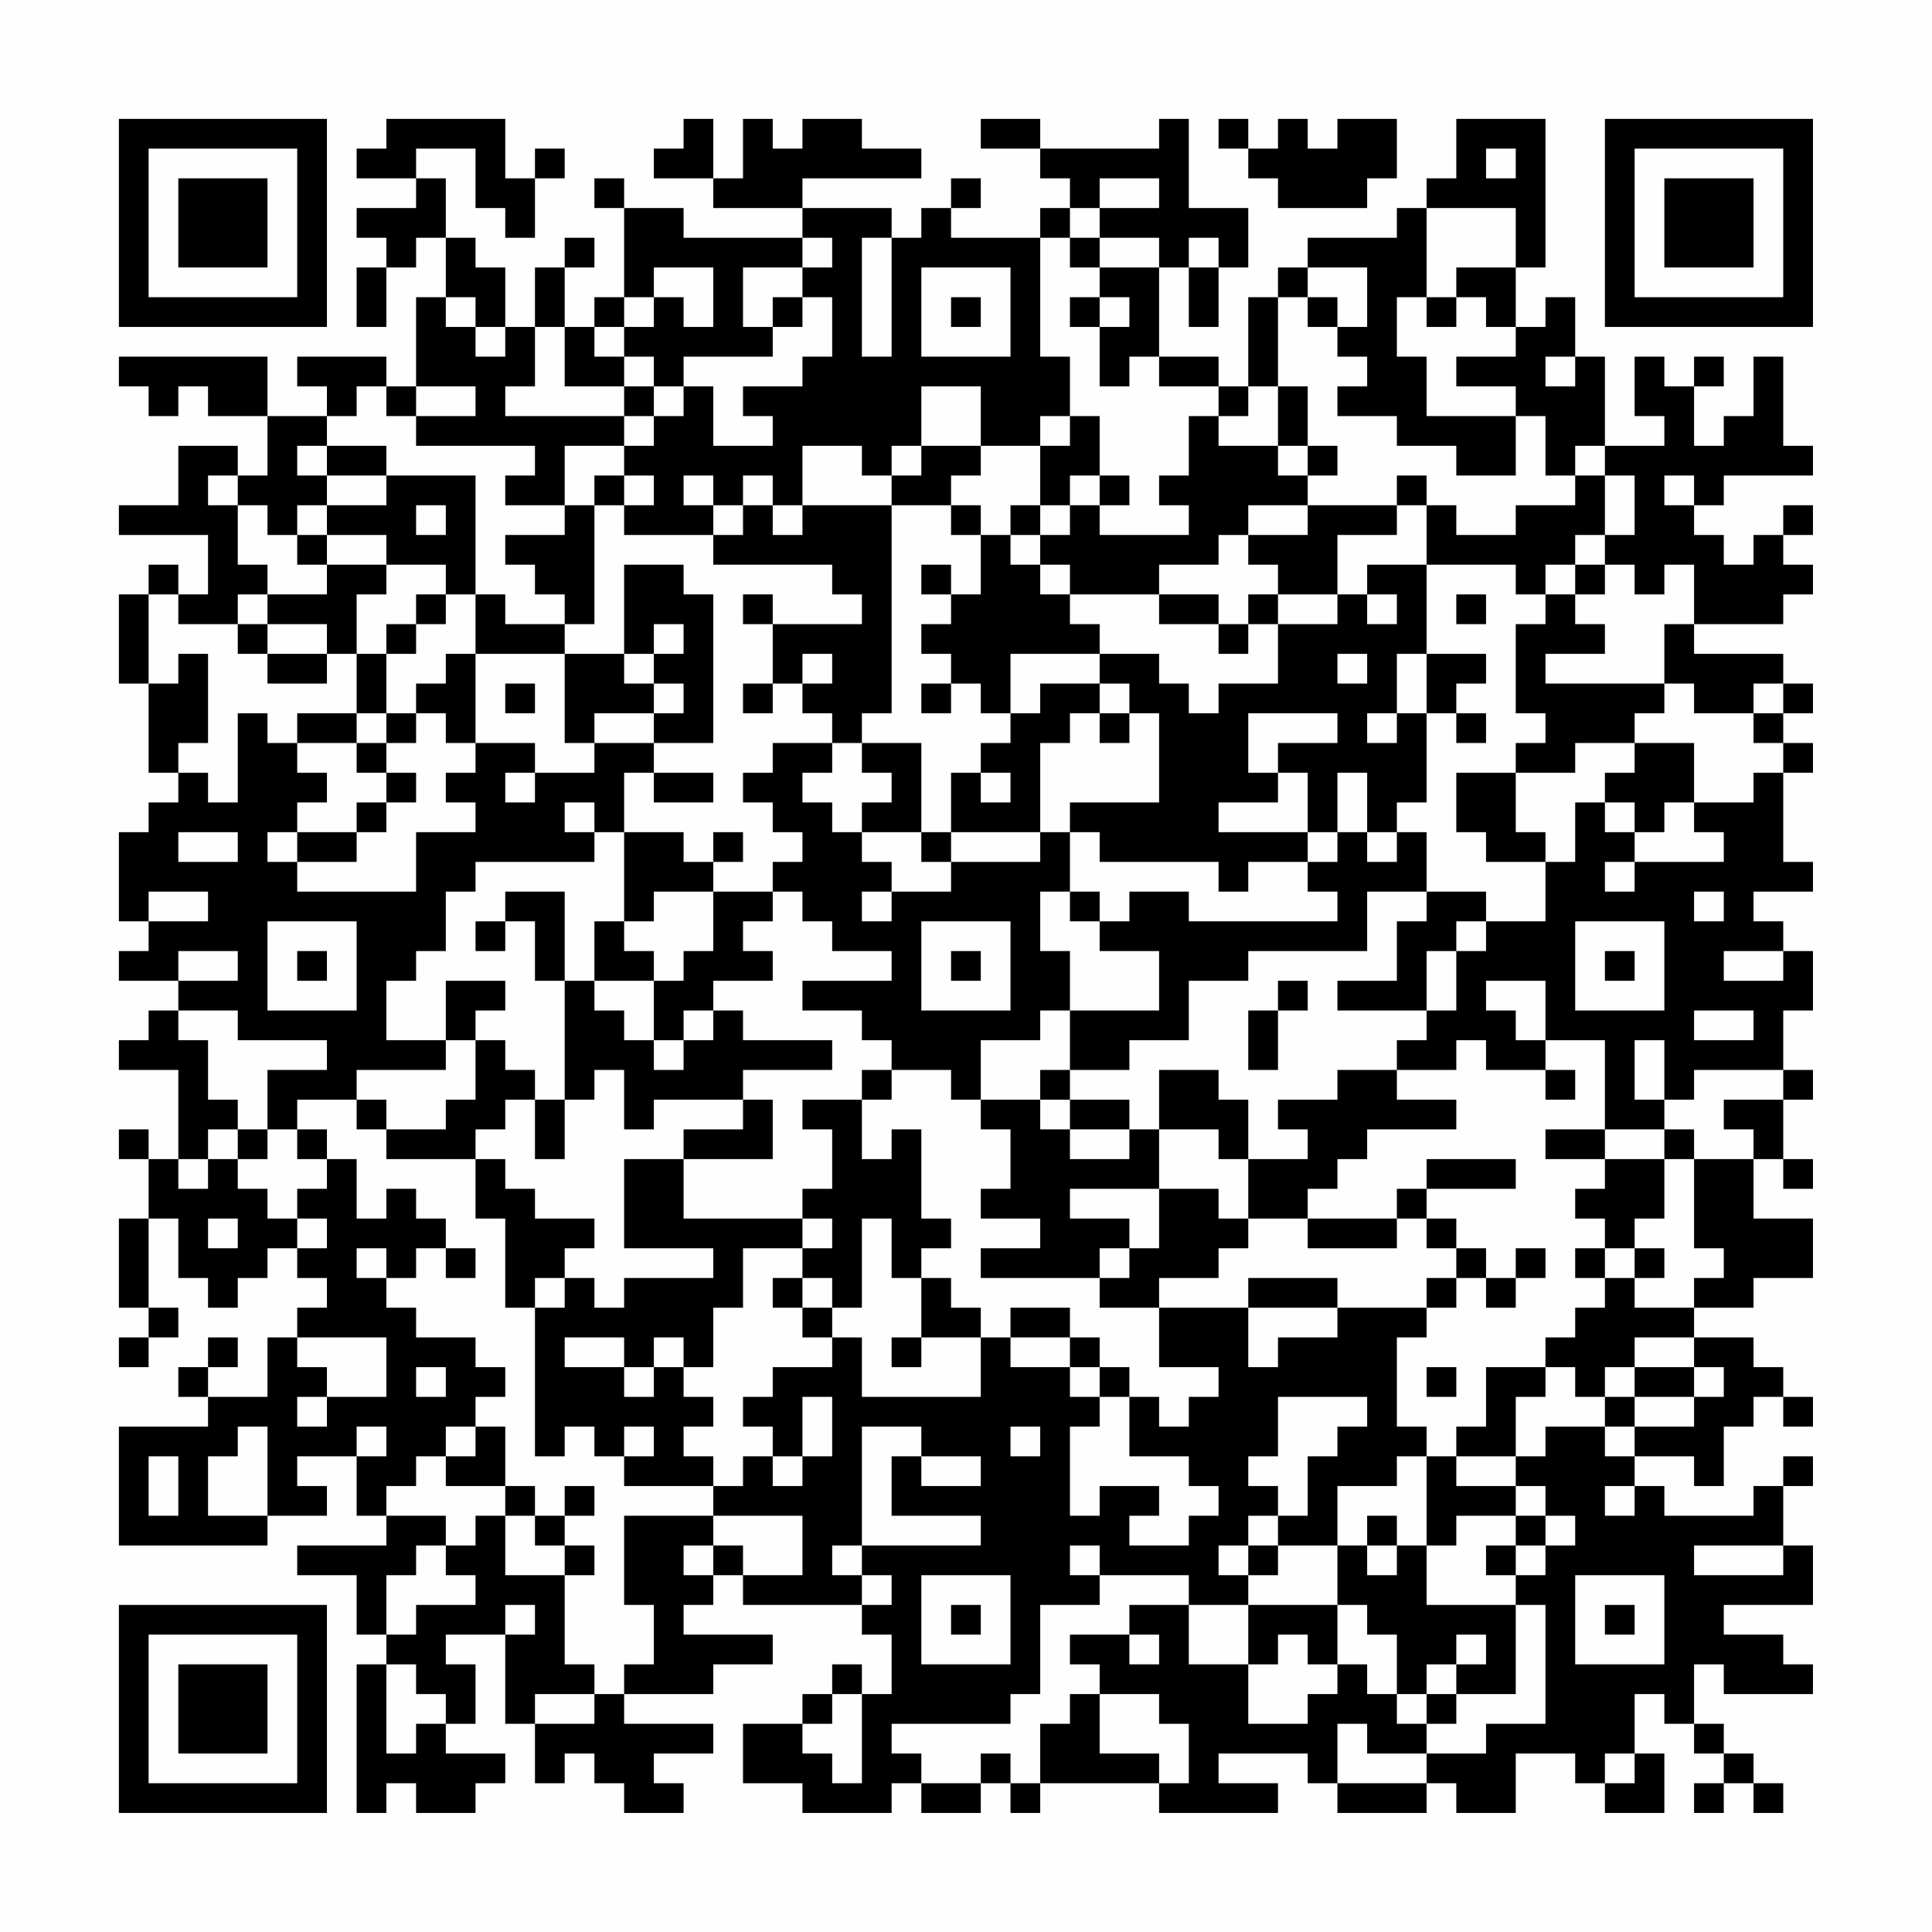 <?xml version="1.0" encoding="UTF-8"?>
<svg xmlns="http://www.w3.org/2000/svg" version="1.1" width="300" height="300" viewBox="0 0 300 300"><rect x="0" y="0" width="300" height="300" fill="#fefefe"/><g transform="scale(4.615)"><g transform="translate(4,4)"><path fill-rule="evenodd" d="M9 0L9 1L8 1L8 2L10 2L10 3L8 3L8 4L9 4L9 5L8 5L8 7L9 7L9 5L10 5L10 4L11 4L11 6L10 6L10 9L9 9L9 8L6 8L6 9L7 9L7 10L5 10L5 8L0 8L0 9L1 9L1 10L2 10L2 9L3 9L3 10L5 10L5 12L4 12L4 11L2 11L2 13L0 13L0 14L3 14L3 16L2 16L2 15L1 15L1 16L0 16L0 19L1 19L1 22L2 22L2 23L1 23L1 24L0 24L0 27L1 27L1 28L0 28L0 29L2 29L2 30L1 30L1 31L0 31L0 32L2 32L2 35L1 35L1 34L0 34L0 35L1 35L1 37L0 37L0 40L1 40L1 41L0 41L0 42L1 42L1 41L2 41L2 40L1 40L1 37L2 37L2 39L3 39L3 40L4 40L4 39L5 39L5 38L6 38L6 39L7 39L7 40L6 40L6 41L5 41L5 43L3 43L3 42L4 42L4 41L3 41L3 42L2 42L2 43L3 43L3 44L0 44L0 48L5 48L5 47L7 47L7 46L6 46L6 45L8 45L8 47L9 47L9 48L6 48L6 49L8 49L8 51L9 51L9 52L8 52L8 57L9 57L9 56L10 56L10 57L12 57L12 56L13 56L13 55L11 55L11 54L12 54L12 52L11 52L11 51L13 51L13 54L14 54L14 56L15 56L15 55L16 55L16 56L17 56L17 57L19 57L19 56L18 56L18 55L20 55L20 54L17 54L17 53L20 53L20 52L22 52L22 51L19 51L19 50L20 50L20 49L21 49L21 50L25 50L25 51L26 51L26 53L25 53L25 52L24 52L24 53L23 53L23 54L21 54L21 56L23 56L23 57L26 57L26 56L27 56L27 57L29 57L29 56L30 56L30 57L31 57L31 56L35 56L35 57L39 57L39 56L37 56L37 55L40 55L40 56L41 56L41 57L44 57L44 56L45 56L45 57L47 57L47 55L49 55L49 56L50 56L50 57L52 57L52 55L51 55L51 53L52 53L52 54L53 54L53 55L54 55L54 56L53 56L53 57L54 57L54 56L55 56L55 57L56 57L56 56L55 56L55 55L54 55L54 54L53 54L53 52L54 52L54 53L57 53L57 52L56 52L56 51L54 51L54 50L57 50L57 48L56 48L56 46L57 46L57 45L56 45L56 46L55 46L55 47L52 47L52 46L51 46L51 45L53 45L53 46L54 46L54 44L55 44L55 43L56 43L56 44L57 44L57 43L56 43L56 42L55 42L55 41L53 41L53 40L55 40L55 39L57 39L57 37L55 37L55 35L56 35L56 36L57 36L57 35L56 35L56 33L57 33L57 32L56 32L56 30L57 30L57 28L56 28L56 27L55 27L55 26L57 26L57 25L56 25L56 22L57 22L57 21L56 21L56 20L57 20L57 19L56 19L56 18L53 18L53 17L56 17L56 16L57 16L57 15L56 15L56 14L57 14L57 13L56 13L56 14L55 14L55 15L54 15L54 14L53 14L53 13L54 13L54 12L57 12L57 11L56 11L56 8L55 8L55 10L54 10L54 11L53 11L53 9L54 9L54 8L53 8L53 9L52 9L52 8L51 8L51 10L52 10L52 11L50 11L50 8L49 8L49 6L48 6L48 7L47 7L47 5L48 5L48 0L45 0L45 2L44 2L44 3L43 3L43 4L40 4L40 5L39 5L39 6L38 6L38 9L37 9L37 8L35 8L35 5L36 5L36 7L37 7L37 5L38 5L38 3L36 3L36 0L35 0L35 1L31 1L31 0L29 0L29 1L31 1L31 2L32 2L32 3L31 3L31 4L28 4L28 3L29 3L29 2L28 2L28 3L27 3L27 4L26 4L26 3L23 3L23 2L27 2L27 1L25 1L25 0L23 0L23 1L22 1L22 0L21 0L21 2L20 2L20 0L19 0L19 1L18 1L18 2L20 2L20 3L23 3L23 4L19 4L19 3L17 3L17 2L16 2L16 3L17 3L17 6L16 6L16 7L15 7L15 5L16 5L16 4L15 4L15 5L14 5L14 7L13 7L13 5L12 5L12 4L11 4L11 2L10 2L10 1L12 1L12 3L13 3L13 4L14 4L14 2L15 2L15 1L14 1L14 2L13 2L13 0ZM37 0L37 1L38 1L38 2L39 2L39 3L42 3L42 2L43 2L43 0L41 0L41 1L40 1L40 0L39 0L39 1L38 1L38 0ZM46 1L46 2L47 2L47 1ZM33 2L33 3L32 3L32 4L31 4L31 8L32 8L32 10L31 10L31 11L29 11L29 9L27 9L27 11L26 11L26 12L25 12L25 11L23 11L23 13L22 13L22 12L21 12L21 13L20 13L20 12L19 12L19 13L20 13L20 14L17 14L17 13L18 13L18 12L17 12L17 11L18 11L18 10L19 10L19 9L20 9L20 11L22 11L22 10L21 10L21 9L23 9L23 8L24 8L24 6L23 6L23 5L24 5L24 4L23 4L23 5L21 5L21 7L22 7L22 8L19 8L19 9L18 9L18 8L17 8L17 7L18 7L18 6L19 6L19 7L20 7L20 5L18 5L18 6L17 6L17 7L16 7L16 8L17 8L17 9L15 9L15 7L14 7L14 9L13 9L13 10L17 10L17 11L15 11L15 13L13 13L13 12L14 12L14 11L10 11L10 10L12 10L12 9L10 9L10 10L9 10L9 9L8 9L8 10L7 10L7 11L6 11L6 12L7 12L7 13L6 13L6 14L5 14L5 13L4 13L4 12L3 12L3 13L4 13L4 15L5 15L5 16L4 16L4 17L2 17L2 16L1 16L1 19L2 19L2 18L3 18L3 21L2 21L2 22L3 22L3 23L4 23L4 20L5 20L5 21L6 21L6 22L7 22L7 23L6 23L6 24L5 24L5 25L6 25L6 26L10 26L10 24L12 24L12 23L11 23L11 22L12 22L12 21L14 21L14 22L13 22L13 23L14 23L14 22L16 22L16 21L18 21L18 22L17 22L17 24L16 24L16 23L15 23L15 24L16 24L16 25L12 25L12 26L11 26L11 28L10 28L10 29L9 29L9 31L11 31L11 32L8 32L8 33L6 33L6 34L5 34L5 32L7 32L7 31L4 31L4 30L2 30L2 31L3 31L3 33L4 33L4 34L3 34L3 35L2 35L2 36L3 36L3 35L4 35L4 36L5 36L5 37L6 37L6 38L7 38L7 37L6 37L6 36L7 36L7 35L8 35L8 37L9 37L9 36L10 36L10 37L11 37L11 38L10 38L10 39L9 39L9 38L8 38L8 39L9 39L9 40L10 40L10 41L12 41L12 42L13 42L13 43L12 43L12 44L11 44L11 45L10 45L10 46L9 46L9 47L11 47L11 48L10 48L10 49L9 49L9 51L10 51L10 50L12 50L12 49L11 49L11 48L12 48L12 47L13 47L13 49L15 49L15 52L16 52L16 53L14 53L14 54L16 54L16 53L17 53L17 52L18 52L18 50L17 50L17 47L20 47L20 48L19 48L19 49L20 49L20 48L21 48L21 49L23 49L23 47L20 47L20 46L21 46L21 45L22 45L22 46L23 46L23 45L24 45L24 43L23 43L23 45L22 45L22 44L21 44L21 43L22 43L22 42L24 42L24 41L25 41L25 43L29 43L29 41L30 41L30 42L32 42L32 43L33 43L33 44L32 44L32 47L33 47L33 46L35 46L35 47L34 47L34 48L36 48L36 47L37 47L37 46L36 46L36 45L34 45L34 43L35 43L35 44L36 44L36 43L37 43L37 42L35 42L35 40L38 40L38 42L39 42L39 41L41 41L41 40L44 40L44 41L43 41L43 44L44 44L44 45L43 45L43 46L41 46L41 48L39 48L39 47L40 47L40 45L41 45L41 44L42 44L42 43L39 43L39 45L38 45L38 46L39 46L39 47L38 47L38 48L37 48L37 49L38 49L38 50L36 50L36 49L33 49L33 48L32 48L32 49L33 49L33 50L31 50L31 53L30 53L30 54L26 54L26 55L27 55L27 56L29 56L29 55L30 55L30 56L31 56L31 54L32 54L32 53L33 53L33 55L35 55L35 56L36 56L36 54L35 54L35 53L33 53L33 52L32 52L32 51L34 51L34 52L35 52L35 51L34 51L34 50L36 50L36 52L38 52L38 54L40 54L40 53L41 53L41 52L42 52L42 53L43 53L43 54L44 54L44 55L42 55L42 54L41 54L41 56L44 56L44 55L46 55L46 54L48 54L48 50L47 50L47 49L48 49L48 48L49 48L49 47L48 47L48 46L47 46L47 45L48 45L48 44L50 44L50 45L51 45L51 44L53 44L53 43L54 43L54 42L53 42L53 41L51 41L51 42L50 42L50 43L49 43L49 42L48 42L48 41L49 41L49 40L50 40L50 39L51 39L51 40L53 40L53 39L54 39L54 38L53 38L53 35L55 35L55 34L54 34L54 33L56 33L56 32L53 32L53 33L52 33L52 31L51 31L51 33L52 33L52 34L50 34L50 31L48 31L48 29L46 29L46 30L47 30L47 31L48 31L48 32L46 32L46 31L45 31L45 32L43 32L43 31L44 31L44 30L45 30L45 28L46 28L46 27L48 27L48 25L49 25L49 23L50 23L50 24L51 24L51 25L50 25L50 26L51 26L51 25L54 25L54 24L53 24L53 23L55 23L55 22L56 22L56 21L55 21L55 20L56 20L56 19L55 19L55 20L53 20L53 19L52 19L52 17L53 17L53 15L52 15L52 16L51 16L51 15L50 15L50 14L51 14L51 12L50 12L50 11L49 11L49 12L48 12L48 10L47 10L47 9L45 9L45 8L47 8L47 7L46 7L46 6L45 6L45 5L47 5L47 3L44 3L44 6L43 6L43 8L44 8L44 10L47 10L47 12L45 12L45 11L43 11L43 10L41 10L41 9L42 9L42 8L41 8L41 7L42 7L42 5L40 5L40 6L39 6L39 9L38 9L38 10L37 10L37 9L35 9L35 8L34 8L34 9L33 9L33 7L34 7L34 6L33 6L33 5L35 5L35 4L33 4L33 3L35 3L35 2ZM25 4L25 8L26 8L26 4ZM32 4L32 5L33 5L33 4ZM36 4L36 5L37 5L37 4ZM27 5L27 8L30 8L30 5ZM11 6L11 7L12 7L12 8L13 8L13 7L12 7L12 6ZM22 6L22 7L23 7L23 6ZM28 6L28 7L29 7L29 6ZM32 6L32 7L33 7L33 6ZM40 6L40 7L41 7L41 6ZM44 6L44 7L45 7L45 6ZM48 8L48 9L49 9L49 8ZM17 9L17 10L18 10L18 9ZM39 9L39 11L37 11L37 10L36 10L36 12L35 12L35 13L36 13L36 14L33 14L33 13L34 13L34 12L33 12L33 10L32 10L32 11L31 11L31 13L30 13L30 14L29 14L29 13L28 13L28 12L29 12L29 11L27 11L27 12L26 12L26 13L23 13L23 14L22 14L22 13L21 13L21 14L20 14L20 15L24 15L24 16L25 16L25 17L22 17L22 16L21 16L21 17L22 17L22 19L21 19L21 20L22 20L22 19L23 19L23 20L24 20L24 21L22 21L22 22L21 22L21 23L22 23L22 24L23 24L23 25L22 25L22 26L20 26L20 25L21 25L21 24L20 24L20 25L19 25L19 24L17 24L17 27L16 27L16 29L15 29L15 26L13 26L13 27L12 27L12 28L13 28L13 27L14 27L14 29L15 29L15 33L14 33L14 32L13 32L13 31L12 31L12 30L13 30L13 29L11 29L11 31L12 31L12 33L11 33L11 34L9 34L9 33L8 33L8 34L9 34L9 35L12 35L12 37L13 37L13 40L14 40L14 45L15 45L15 44L16 44L16 45L17 45L17 46L20 46L20 45L19 45L19 44L20 44L20 43L19 43L19 42L20 42L20 40L21 40L21 38L23 38L23 39L22 39L22 40L23 40L23 41L24 41L24 40L25 40L25 37L26 37L26 39L27 39L27 41L26 41L26 42L27 42L27 41L29 41L29 40L28 40L28 39L27 39L27 38L28 38L28 37L27 37L27 34L26 34L26 35L25 35L25 33L26 33L26 32L28 32L28 33L29 33L29 34L30 34L30 36L29 36L29 37L31 37L31 38L29 38L29 39L33 39L33 40L35 40L35 39L37 39L37 38L38 38L38 37L40 37L40 38L43 38L43 37L44 37L44 38L45 38L45 39L44 39L44 40L45 40L45 39L46 39L46 40L47 40L47 39L48 39L48 38L47 38L47 39L46 39L46 38L45 38L45 37L44 37L44 36L47 36L47 35L44 35L44 36L43 36L43 37L40 37L40 36L41 36L41 35L42 35L42 34L45 34L45 33L43 33L43 32L41 32L41 33L39 33L39 34L40 34L40 35L38 35L38 33L37 33L37 32L35 32L35 34L34 34L34 33L32 33L32 32L34 32L34 31L36 31L36 29L38 29L38 28L42 28L42 26L44 26L44 27L43 27L43 29L41 29L41 30L44 30L44 28L45 28L45 27L46 27L46 26L44 26L44 24L43 24L43 23L44 23L44 20L45 20L45 21L46 21L46 20L45 20L45 19L46 19L46 18L44 18L44 15L47 15L47 16L48 16L48 17L47 17L47 20L48 20L48 21L47 21L47 22L45 22L45 24L46 24L46 25L48 25L48 24L47 24L47 22L49 22L49 21L51 21L51 22L50 22L50 23L51 23L51 24L52 24L52 23L53 23L53 21L51 21L51 20L52 20L52 19L48 19L48 18L50 18L50 17L49 17L49 16L50 16L50 15L49 15L49 14L50 14L50 12L49 12L49 13L47 13L47 14L45 14L45 13L44 13L44 12L43 12L43 13L40 13L40 12L41 12L41 11L40 11L40 9ZM7 11L7 12L9 12L9 13L7 13L7 14L6 14L6 15L7 15L7 16L5 16L5 17L4 17L4 18L5 18L5 19L7 19L7 18L8 18L8 20L6 20L6 21L8 21L8 22L9 22L9 23L8 23L8 24L6 24L6 25L8 25L8 24L9 24L9 23L10 23L10 22L9 22L9 21L10 21L10 20L11 20L11 21L12 21L12 18L15 18L15 21L16 21L16 20L18 20L18 21L20 21L20 16L19 16L19 15L17 15L17 18L15 18L15 17L16 17L16 13L17 13L17 12L16 12L16 13L15 13L15 14L13 14L13 15L14 15L14 16L15 16L15 17L13 17L13 16L12 16L12 12L9 12L9 11ZM39 11L39 12L40 12L40 11ZM32 12L32 13L31 13L31 14L30 14L30 15L31 15L31 16L32 16L32 17L33 17L33 18L30 18L30 20L29 20L29 19L28 19L28 18L27 18L27 17L28 17L28 16L29 16L29 14L28 14L28 13L26 13L26 20L25 20L25 21L24 21L24 22L23 22L23 23L24 23L24 24L25 24L25 25L26 25L26 26L25 26L25 27L26 27L26 26L28 26L28 25L31 25L31 24L32 24L32 26L31 26L31 28L32 28L32 30L31 30L31 31L29 31L29 33L31 33L31 34L32 34L32 35L34 35L34 34L32 34L32 33L31 33L31 32L32 32L32 30L35 30L35 28L33 28L33 27L34 27L34 26L36 26L36 27L41 27L41 26L40 26L40 25L41 25L41 24L42 24L42 25L43 25L43 24L42 24L42 22L41 22L41 24L40 24L40 22L39 22L39 21L41 21L41 20L38 20L38 22L39 22L39 23L37 23L37 24L40 24L40 25L38 25L38 26L37 26L37 25L33 25L33 24L32 24L32 23L35 23L35 20L34 20L34 19L33 19L33 18L35 18L35 19L36 19L36 20L37 20L37 19L39 19L39 17L41 17L41 16L42 16L42 17L43 17L43 16L42 16L42 15L44 15L44 13L43 13L43 14L41 14L41 16L39 16L39 15L38 15L38 14L40 14L40 13L38 13L38 14L37 14L37 15L35 15L35 16L32 16L32 15L31 15L31 14L32 14L32 13L33 13L33 12ZM52 12L52 13L53 13L53 12ZM10 13L10 14L11 14L11 13ZM7 14L7 15L9 15L9 16L8 16L8 18L9 18L9 20L8 20L8 21L9 21L9 20L10 20L10 19L11 19L11 18L12 18L12 16L11 16L11 15L9 15L9 14ZM27 15L27 16L28 16L28 15ZM48 15L48 16L49 16L49 15ZM10 16L10 17L9 17L9 18L10 18L10 17L11 17L11 16ZM35 16L35 17L37 17L37 18L38 18L38 17L39 17L39 16L38 16L38 17L37 17L37 16ZM45 16L45 17L46 17L46 16ZM5 17L5 18L7 18L7 17ZM18 17L18 18L17 18L17 19L18 19L18 20L19 20L19 19L18 19L18 18L19 18L19 17ZM23 18L23 19L24 19L24 18ZM41 18L41 19L42 19L42 18ZM43 18L43 20L42 20L42 21L43 21L43 20L44 20L44 18ZM13 19L13 20L14 20L14 19ZM27 19L27 20L28 20L28 19ZM31 19L31 20L30 20L30 21L29 21L29 22L28 22L28 24L27 24L27 21L25 21L25 22L26 22L26 23L25 23L25 24L27 24L27 25L28 25L28 24L31 24L31 21L32 21L32 20L33 20L33 21L34 21L34 20L33 20L33 19ZM18 22L18 23L20 23L20 22ZM29 22L29 23L30 23L30 22ZM2 24L2 25L4 25L4 24ZM1 26L1 27L3 27L3 26ZM18 26L18 27L17 27L17 28L18 28L18 29L16 29L16 30L17 30L17 31L18 31L18 32L19 32L19 31L20 31L20 30L21 30L21 31L24 31L24 32L21 32L21 33L18 33L18 34L17 34L17 32L16 32L16 33L15 33L15 35L14 35L14 33L13 33L13 34L12 34L12 35L13 35L13 36L14 36L14 37L16 37L16 38L15 38L15 39L14 39L14 40L15 40L15 39L16 39L16 40L17 40L17 39L20 39L20 38L17 38L17 35L19 35L19 37L23 37L23 38L24 38L24 37L23 37L23 36L24 36L24 34L23 34L23 33L25 33L25 32L26 32L26 31L25 31L25 30L23 30L23 29L26 29L26 28L24 28L24 27L23 27L23 26L22 26L22 27L21 27L21 28L22 28L22 29L20 29L20 30L19 30L19 31L18 31L18 29L19 29L19 28L20 28L20 26ZM32 26L32 27L33 27L33 26ZM53 26L53 27L54 27L54 26ZM5 27L5 30L8 30L8 27ZM27 27L27 30L30 30L30 27ZM49 27L49 30L52 30L52 27ZM2 28L2 29L4 29L4 28ZM6 28L6 29L7 29L7 28ZM28 28L28 29L29 29L29 28ZM50 28L50 29L51 29L51 28ZM54 28L54 29L56 29L56 28ZM39 29L39 30L38 30L38 32L39 32L39 30L40 30L40 29ZM53 30L53 31L55 31L55 30ZM48 32L48 33L49 33L49 32ZM21 33L21 34L19 34L19 35L22 35L22 33ZM4 34L4 35L5 35L5 34ZM6 34L6 35L7 35L7 34ZM35 34L35 36L32 36L32 37L34 37L34 38L33 38L33 39L34 39L34 38L35 38L35 36L37 36L37 37L38 37L38 35L37 35L37 34ZM48 34L48 35L50 35L50 36L49 36L49 37L50 37L50 38L49 38L49 39L50 39L50 38L51 38L51 39L52 39L52 38L51 38L51 37L52 37L52 35L53 35L53 34L52 34L52 35L50 35L50 34ZM3 37L3 38L4 38L4 37ZM11 38L11 39L12 39L12 38ZM23 39L23 40L24 40L24 39ZM38 39L38 40L41 40L41 39ZM30 40L30 41L32 41L32 42L33 42L33 43L34 43L34 42L33 42L33 41L32 41L32 40ZM6 41L6 42L7 42L7 43L6 43L6 44L7 44L7 43L9 43L9 41ZM15 41L15 42L17 42L17 43L18 43L18 42L19 42L19 41L18 41L18 42L17 42L17 41ZM10 42L10 43L11 43L11 42ZM44 42L44 43L45 43L45 42ZM46 42L46 44L45 44L45 45L44 45L44 48L43 48L43 47L42 47L42 48L41 48L41 50L38 50L38 52L39 52L39 51L40 51L40 52L41 52L41 50L42 50L42 51L43 51L43 53L44 53L44 54L45 54L45 53L47 53L47 50L44 50L44 48L45 48L45 47L47 47L47 48L46 48L46 49L47 49L47 48L48 48L48 47L47 47L47 46L45 46L45 45L47 45L47 43L48 43L48 42ZM51 42L51 43L50 43L50 44L51 44L51 43L53 43L53 42ZM4 44L4 45L3 45L3 47L5 47L5 44ZM8 44L8 45L9 45L9 44ZM12 44L12 45L11 45L11 46L13 46L13 47L14 47L14 48L15 48L15 49L16 49L16 48L15 48L15 47L16 47L16 46L15 46L15 47L14 47L14 46L13 46L13 44ZM17 44L17 45L18 45L18 44ZM25 44L25 48L24 48L24 49L25 49L25 50L26 50L26 49L25 49L25 48L29 48L29 47L26 47L26 45L27 45L27 46L29 46L29 45L27 45L27 44ZM30 44L30 45L31 45L31 44ZM1 45L1 47L2 47L2 45ZM50 46L50 47L51 47L51 46ZM38 48L38 49L39 49L39 48ZM42 48L42 49L43 49L43 48ZM53 48L53 49L56 49L56 48ZM27 49L27 52L30 52L30 49ZM49 49L49 52L52 52L52 49ZM13 50L13 51L14 51L14 50ZM28 50L28 51L29 51L29 50ZM50 50L50 51L51 51L51 50ZM45 51L45 52L44 52L44 53L45 53L45 52L46 52L46 51ZM9 52L9 55L10 55L10 54L11 54L11 53L10 53L10 52ZM24 53L24 54L23 54L23 55L24 55L24 56L25 56L25 53ZM50 55L50 56L51 56L51 55ZM0 0L0 7L7 7L7 0ZM1 1L1 6L6 6L6 1ZM2 2L2 5L5 5L5 2ZM50 0L50 7L57 7L57 0ZM51 1L51 6L56 6L56 1ZM52 2L52 5L55 5L55 2ZM0 50L0 57L7 57L7 50ZM1 51L1 56L6 56L6 51ZM2 52L2 55L5 55L5 52Z" fill="#000000"/></g></g></svg>
